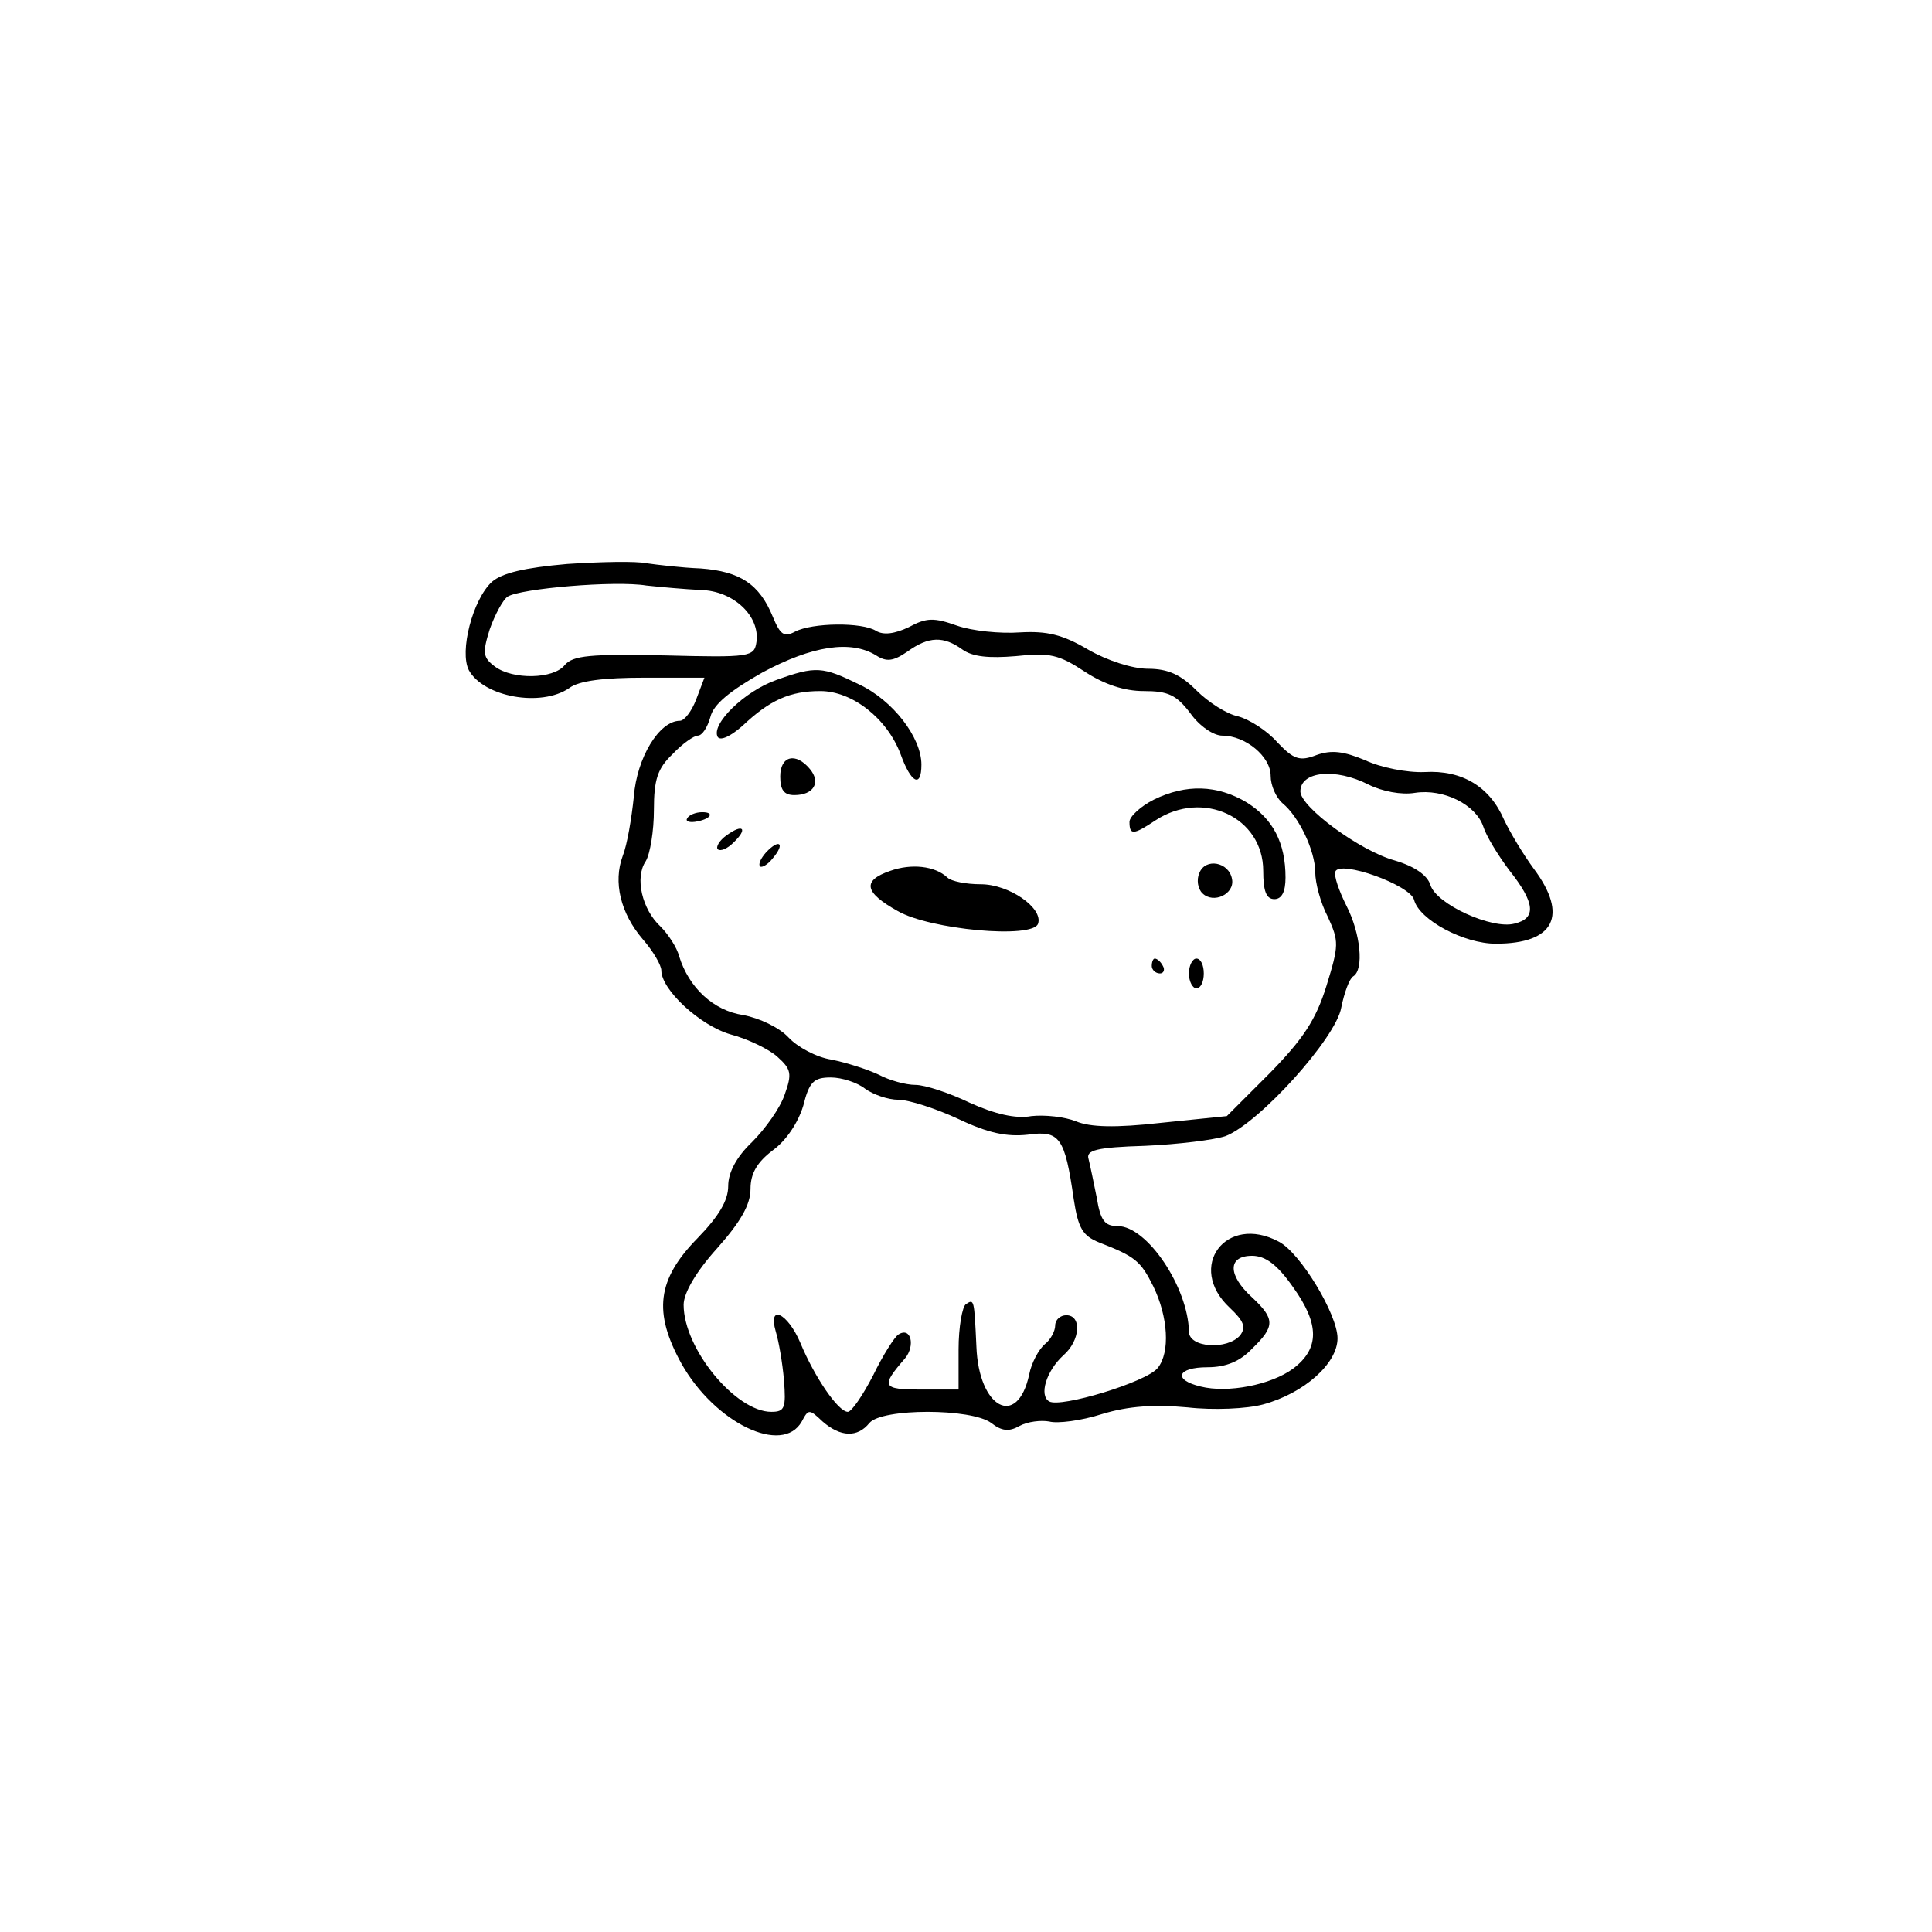 <?xml version="1.0" standalone="no"?>
<!DOCTYPE svg PUBLIC "-//W3C//DTD SVG 20010904//EN"
 "http://www.w3.org/TR/2001/REC-SVG-20010904/DTD/svg10.dtd">
<svg version="1.0" xmlns="http://www.w3.org/2000/svg"
 width="260pt" height="260pt" viewBox="0 0 260 260"
 preserveAspectRatio="xMidYMid meet">
<g transform="translate(0,260) scale(0.1,-0.1)"
fill="#000000" stroke="none">
<path d="M763 1841 c-57 -5 -87 -12 -101 -24 -26 -24 -44 -94 -31 -119 20 -36
97 -50 135 -24 13 10 47 14 101 14 l81 0 -11 -29 c-6 -16 -16 -29 -22 -29 -28
0 -58 -50 -62 -102 -3 -29 -9 -65 -15 -80 -13 -35 -3 -77 27 -112 14 -16 25
-35 25 -42 0 -26 52 -74 93 -86 23 -6 52 -20 63 -30 19 -17 20 -23 10 -51 -6
-18 -26 -46 -44 -64 -21 -20 -32 -41 -32 -59 0 -20 -13 -41 -41 -70 -55 -56
-60 -100 -22 -169 45 -80 136 -124 162 -78 9 17 10 17 28 0 24 -21 47 -22 63
-2 17 20 137 20 164 0 14 -11 24 -12 38 -4 11 6 29 8 40 6 11 -3 43 1 71 10
36 11 71 13 115 9 35 -4 80 -2 102 4 55 15 100 55 100 89 0 32 -50 115 -79
130 -71 38 -125 -34 -66 -89 19 -18 22 -26 14 -37 -17 -20 -69 -17 -69 5 -1
59 -56 142 -96 142 -17 0 -23 7 -28 38 -4 20 -9 44 -11 52 -4 12 10 16 76 18
45 2 93 8 108 13 45 17 149 132 156 173 4 20 11 39 16 42 15 9 10 58 -9 95
-10 20 -17 40 -15 46 6 16 101 -18 106 -38 7 -27 67 -59 110 -59 79 0 98 38
51 101 -14 19 -32 49 -40 66 -19 44 -56 67 -107 64 -23 -1 -59 6 -80 16 -29
12 -45 14 -65 7 -23 -9 -31 -6 -53 17 -14 16 -38 31 -53 35 -15 3 -40 19 -56
35 -21 21 -38 29 -65 29 -21 0 -55 11 -81 26 -34 20 -55 25 -91 23 -27 -2 -65
2 -85 9 -31 11 -41 11 -65 -2 -19 -9 -34 -11 -44 -5 -19 12 -86 11 -109 -1
-15 -8 -20 -4 -30 20 -18 44 -44 61 -97 65 -26 1 -59 5 -73 7 -14 3 -62 2
-107 -1z m180 -35 c44 -1 80 -35 75 -70 -3 -20 -8 -21 -124 -18 -99 2 -123 0
-134 -13 -15 -19 -70 -20 -94 -2 -16 12 -17 18 -7 50 7 20 18 40 24 44 17 11
145 22 187 15 19 -2 52 -5 73 -6z m352 -80 c14 -10 36 -12 72 -9 46 5 58 2 93
-21 26 -17 53 -26 79 -26 33 0 44 -5 63 -30 12 -17 31 -30 43 -30 31 0 65 -28
65 -54 0 -13 7 -29 16 -37 22 -18 44 -64 44 -93 0 -14 7 -41 17 -60 15 -33 15
-38 -2 -93 -14 -45 -31 -71 -76 -117 l-58 -58 -88 -9 c-62 -7 -96 -6 -115 2
-15 6 -42 9 -60 7 -21 -4 -50 3 -83 18 -27 13 -60 24 -73 24 -13 0 -35 6 -50
14 -15 7 -43 16 -63 20 -20 3 -46 17 -58 30 -12 13 -39 26 -61 30 -40 6 -73
37 -86 79 -3 12 -15 30 -25 40 -25 23 -35 66 -20 88 6 10 11 41 11 69 0 41 5
56 25 75 13 14 29 25 34 25 6 0 13 11 17 25 4 17 26 35 70 60 67 36 119 44
153 23 14 -9 23 -8 42 5 29 21 49 21 74 3z m547 -182 c18 -9 44 -14 62 -11 39
6 82 -16 92 -45 4 -13 20 -39 35 -59 35 -44 37 -65 7 -72 -30 -8 -105 26 -113
52 -4 13 -21 25 -48 33 -47 13 -127 72 -127 93 0 27 47 32 92 9z m-678 -409
c11 -8 31 -15 45 -15 14 0 51 -12 81 -26 40 -19 65 -24 93 -21 43 6 50 -3 62
-87 6 -39 12 -49 34 -58 49 -19 56 -25 73 -59 20 -41 23 -89 6 -110 -15 -19
-131 -54 -146 -45 -14 8 -4 41 19 62 23 20 25 54 4 54 -8 0 -15 -6 -15 -14 0
-7 -6 -19 -14 -25 -8 -7 -18 -25 -21 -41 -16 -73 -68 -45 -71 38 -3 64 -3 64
-14 57 -5 -3 -10 -31 -10 -61 l0 -54 -51 0 c-52 0 -54 4 -21 42 14 17 8 43 -9
32 -5 -3 -21 -28 -34 -55 -14 -27 -29 -49 -34 -49 -13 0 -45 47 -64 93 -17 40
-44 53 -33 15 4 -13 9 -42 11 -65 3 -38 1 -43 -17 -43 -48 0 -118 85 -118 144
0 16 17 45 45 76 32 36 45 59 45 80 0 21 9 36 30 52 18 13 34 37 41 60 8 32
14 38 37 38 15 0 36 -7 46 -15z m576 -267 c36 -50 36 -83 0 -110 -30 -22 -88
-33 -124 -24 -38 9 -32 26 9 26 25 0 44 8 60 25 31 30 31 40 0 69 -33 30 -33
56 0 56 18 0 34 -12 55 -42z"/>
<path d="M1045 1685 c-43 -15 -89 -60 -79 -77 4 -5 17 1 33 15 37 35 64 47
105 47 43 0 90 -37 108 -85 14 -39 28 -46 28 -14 0 37 -39 87 -84 108 -49 24
-58 25 -111 6z"/>
<path d="M1050 1555 c0 -18 5 -25 19 -25 26 0 36 17 21 35 -19 23 -40 18 -40
-10z"/>
<path d="M1553 1524 c-18 -9 -33 -23 -33 -30 0 -18 5 -18 35 2 64 42 145 4
145 -68 0 -27 4 -38 15 -38 10 0 15 10 15 29 0 47 -17 79 -52 101 -40 24 -82
25 -125 4z"/>
<path d="M925 1499 c-3 -4 2 -6 10 -5 21 3 28 13 10 13 -9 0 -18 -4 -20 -8z"/>
<path d="M978 1476 c-10 -7 -15 -16 -12 -19 4 -3 13 1 21 9 20 19 13 26 -9 10z"/>
<path d="M1031 1453 c-7 -8 -11 -16 -8 -19 2 -2 10 2 17 11 17 20 9 27 -9 8z"/>
<path d="M1198 1428 c-38 -13 -35 -29 10 -54 43 -25 182 -38 189 -17 7 21 -39
53 -77 53 -20 0 -40 4 -45 9 -17 16 -49 19 -77 9z"/>
<path d="M1614 1425 c-4 -9 -2 -21 4 -27 15 -15 44 -1 40 19 -4 23 -36 29 -44
8z"/>
<path d="M1550 1300 c0 -5 5 -10 11 -10 5 0 7 5 4 10 -3 6 -8 10 -11 10 -2 0
-4 -4 -4 -10z"/>
<path d="M1600 1290 c0 -11 5 -20 10 -20 6 0 10 9 10 20 0 11 -4 20 -10 20 -5
0 -10 -9 -10 -20z"/>
</g>
</svg>
